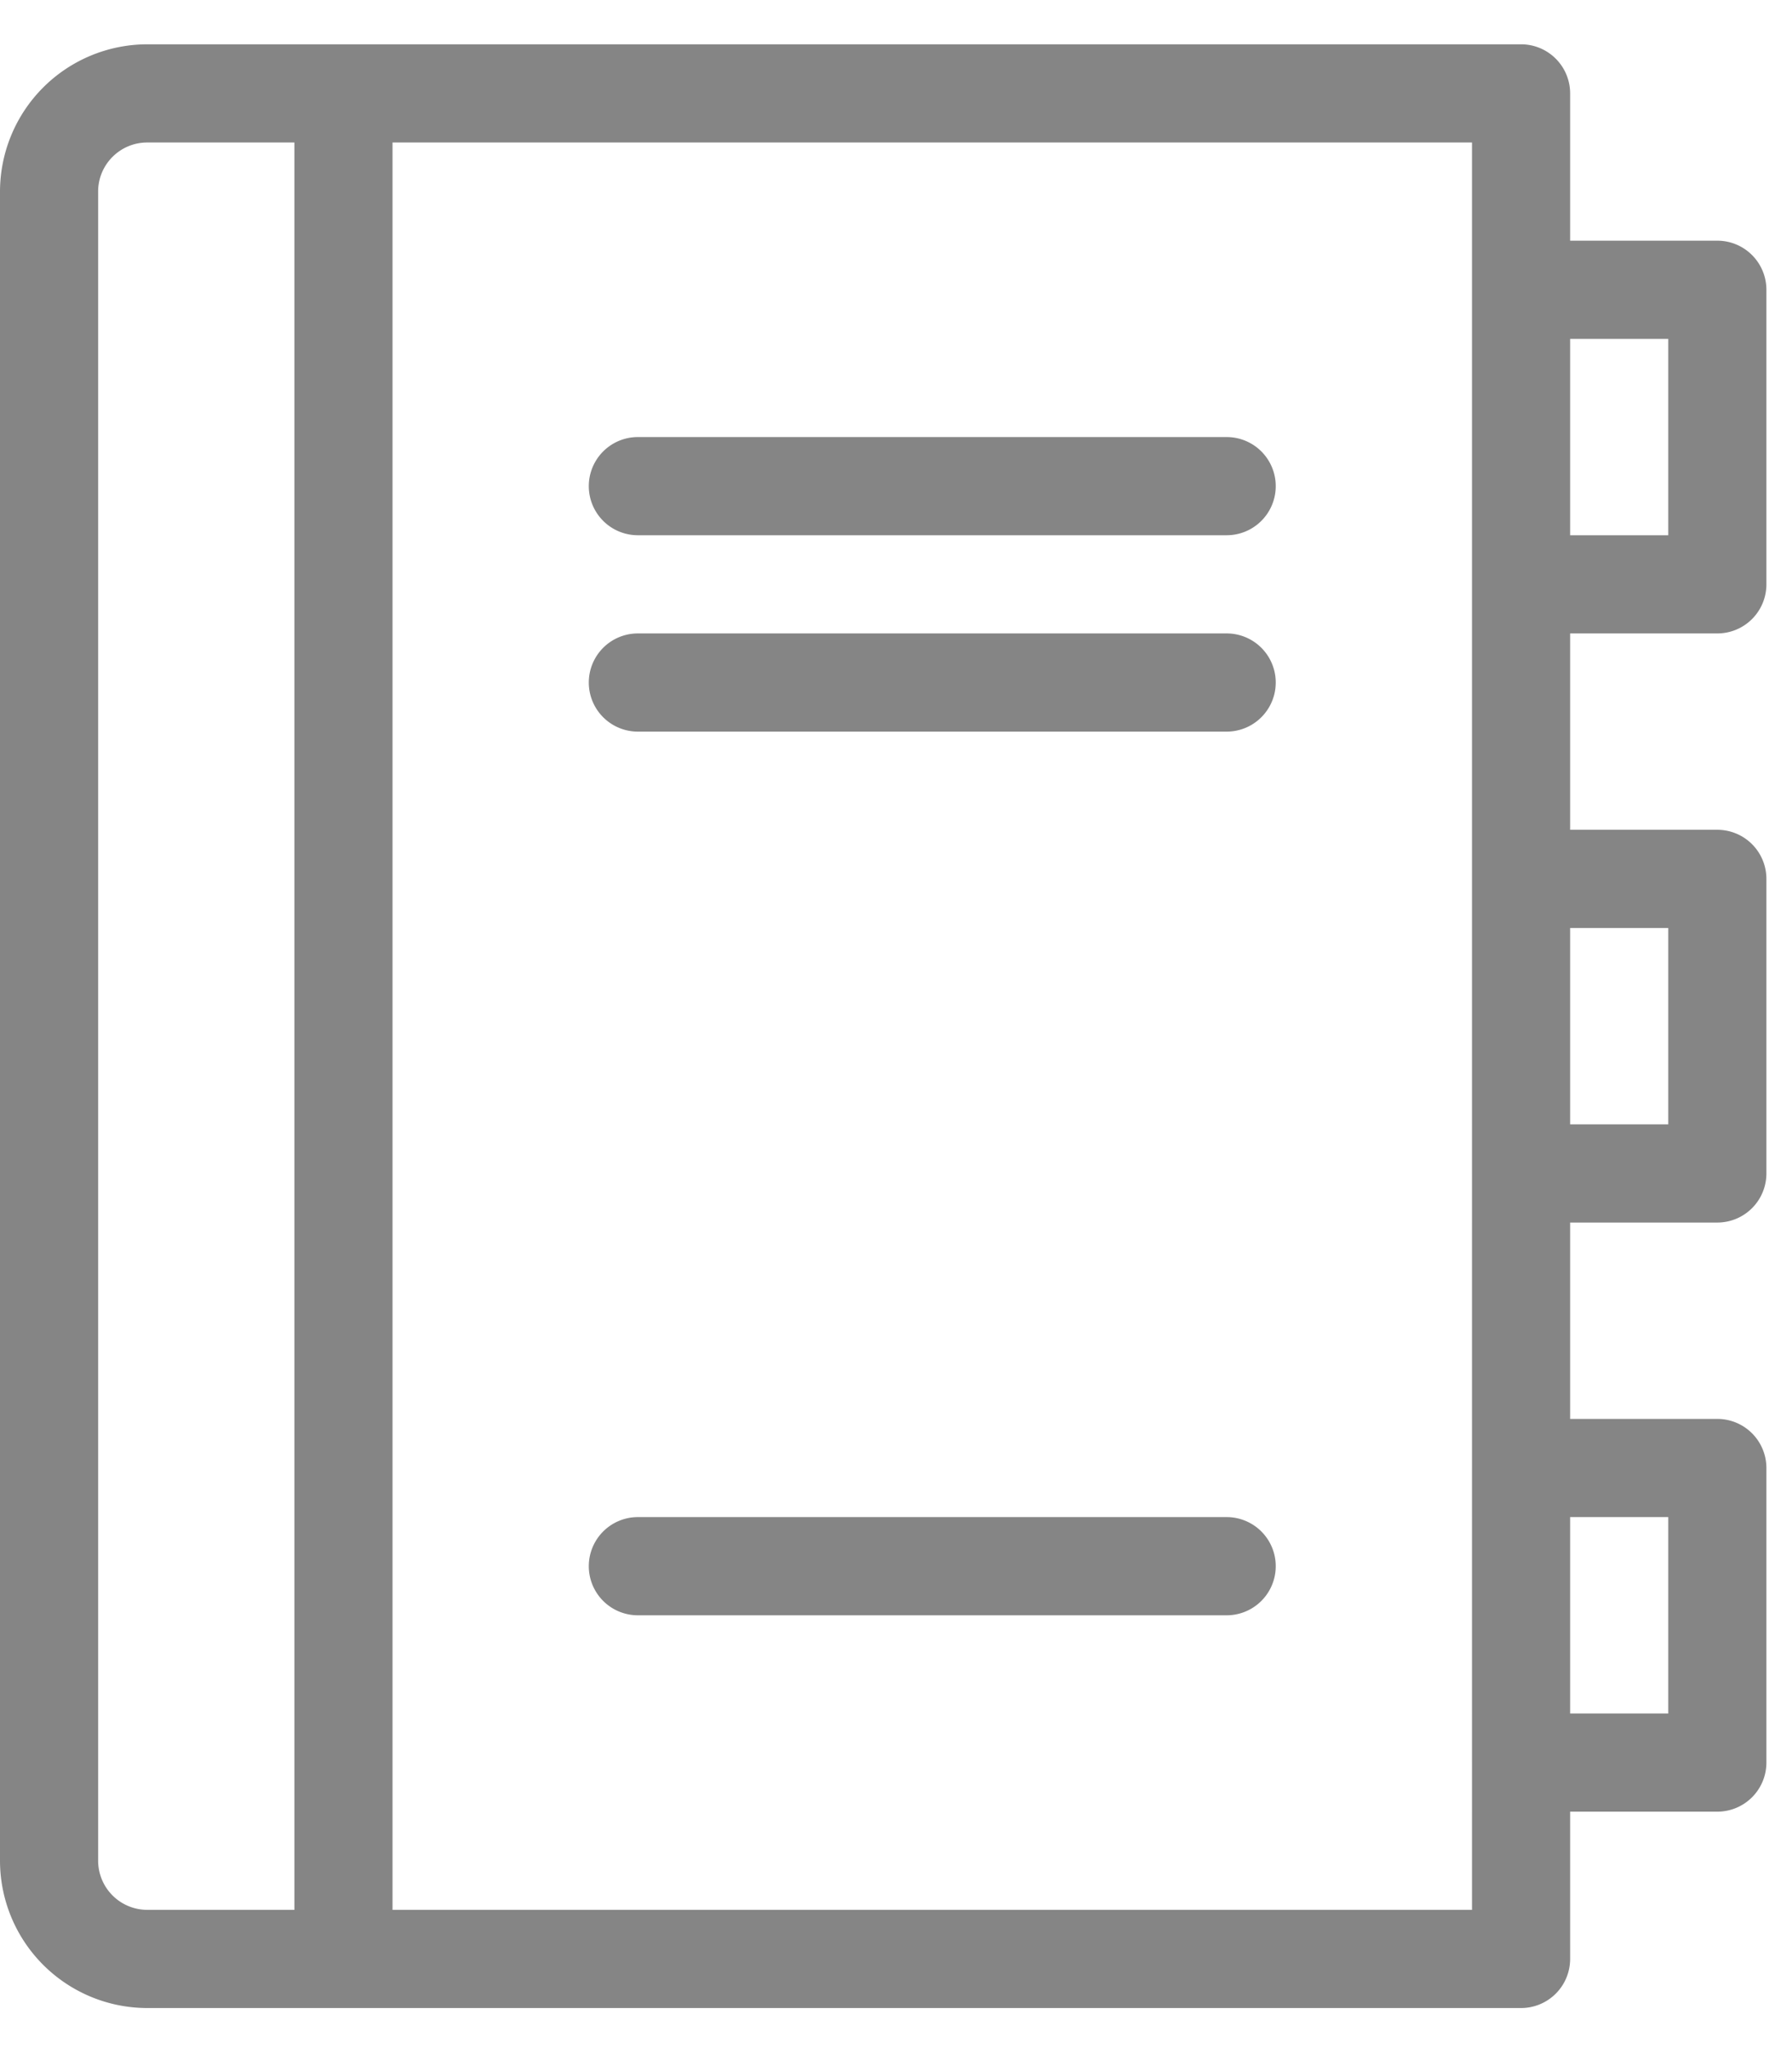 <svg xmlns="http://www.w3.org/2000/svg" width="21" height="24" viewBox="0 0 21 24"><g><g><g><path fill="#858585" d="M19.55 10.869v2.3H18.4v-2.3zm0 6.9v2.3H18.4v-2.3zm-2.3 4.6H4.6v-20.7h12.65zM1.15 2.244c0-.318.258-.575.575-.575H3.45v20.7H1.725a.576.576 0 0 1-.575-.575zm18.4 1.725v2.3H18.4v-2.3zm.575 3.45a.575.575 0 0 0 .575-.575v-3.45a.575.575 0 0 0-.575-.575H18.4V1.094a.575.575 0 0 0-.575-.575h-16.1A1.727 1.727 0 0 0 0 2.244v19.55a1.727 1.727 0 0 0 1.725 1.725h16.1a.575.575 0 0 0 .575-.575v-1.725h1.725a.575.575 0 0 0 .575-.575v-3.45a.575.575 0 0 0-.575-.575H18.4v-2.3h1.725a.575.575 0 0 0 .575-.575v-3.45a.575.575 0 0 0-.575-.575H18.4v-2.3z"/></g><g><path fill="#858585" d="M14.375 5.119h-6.9a.575.575 0 1 0 0 1.15h6.9a.575.575 0 1 0 0-1.15z"/></g><g><path fill="#858585" d="M14.375 7.419h-6.9a.575.575 0 1 0 0 1.15h6.9a.575.575 0 1 0 0-1.15z"/></g><g><path fill="#858585" d="M14.375 17.769h-6.9a.575.575 0 1 0 0 1.15h6.9a.575.575 0 1 0 0-1.15z"/></g></g></g></svg>